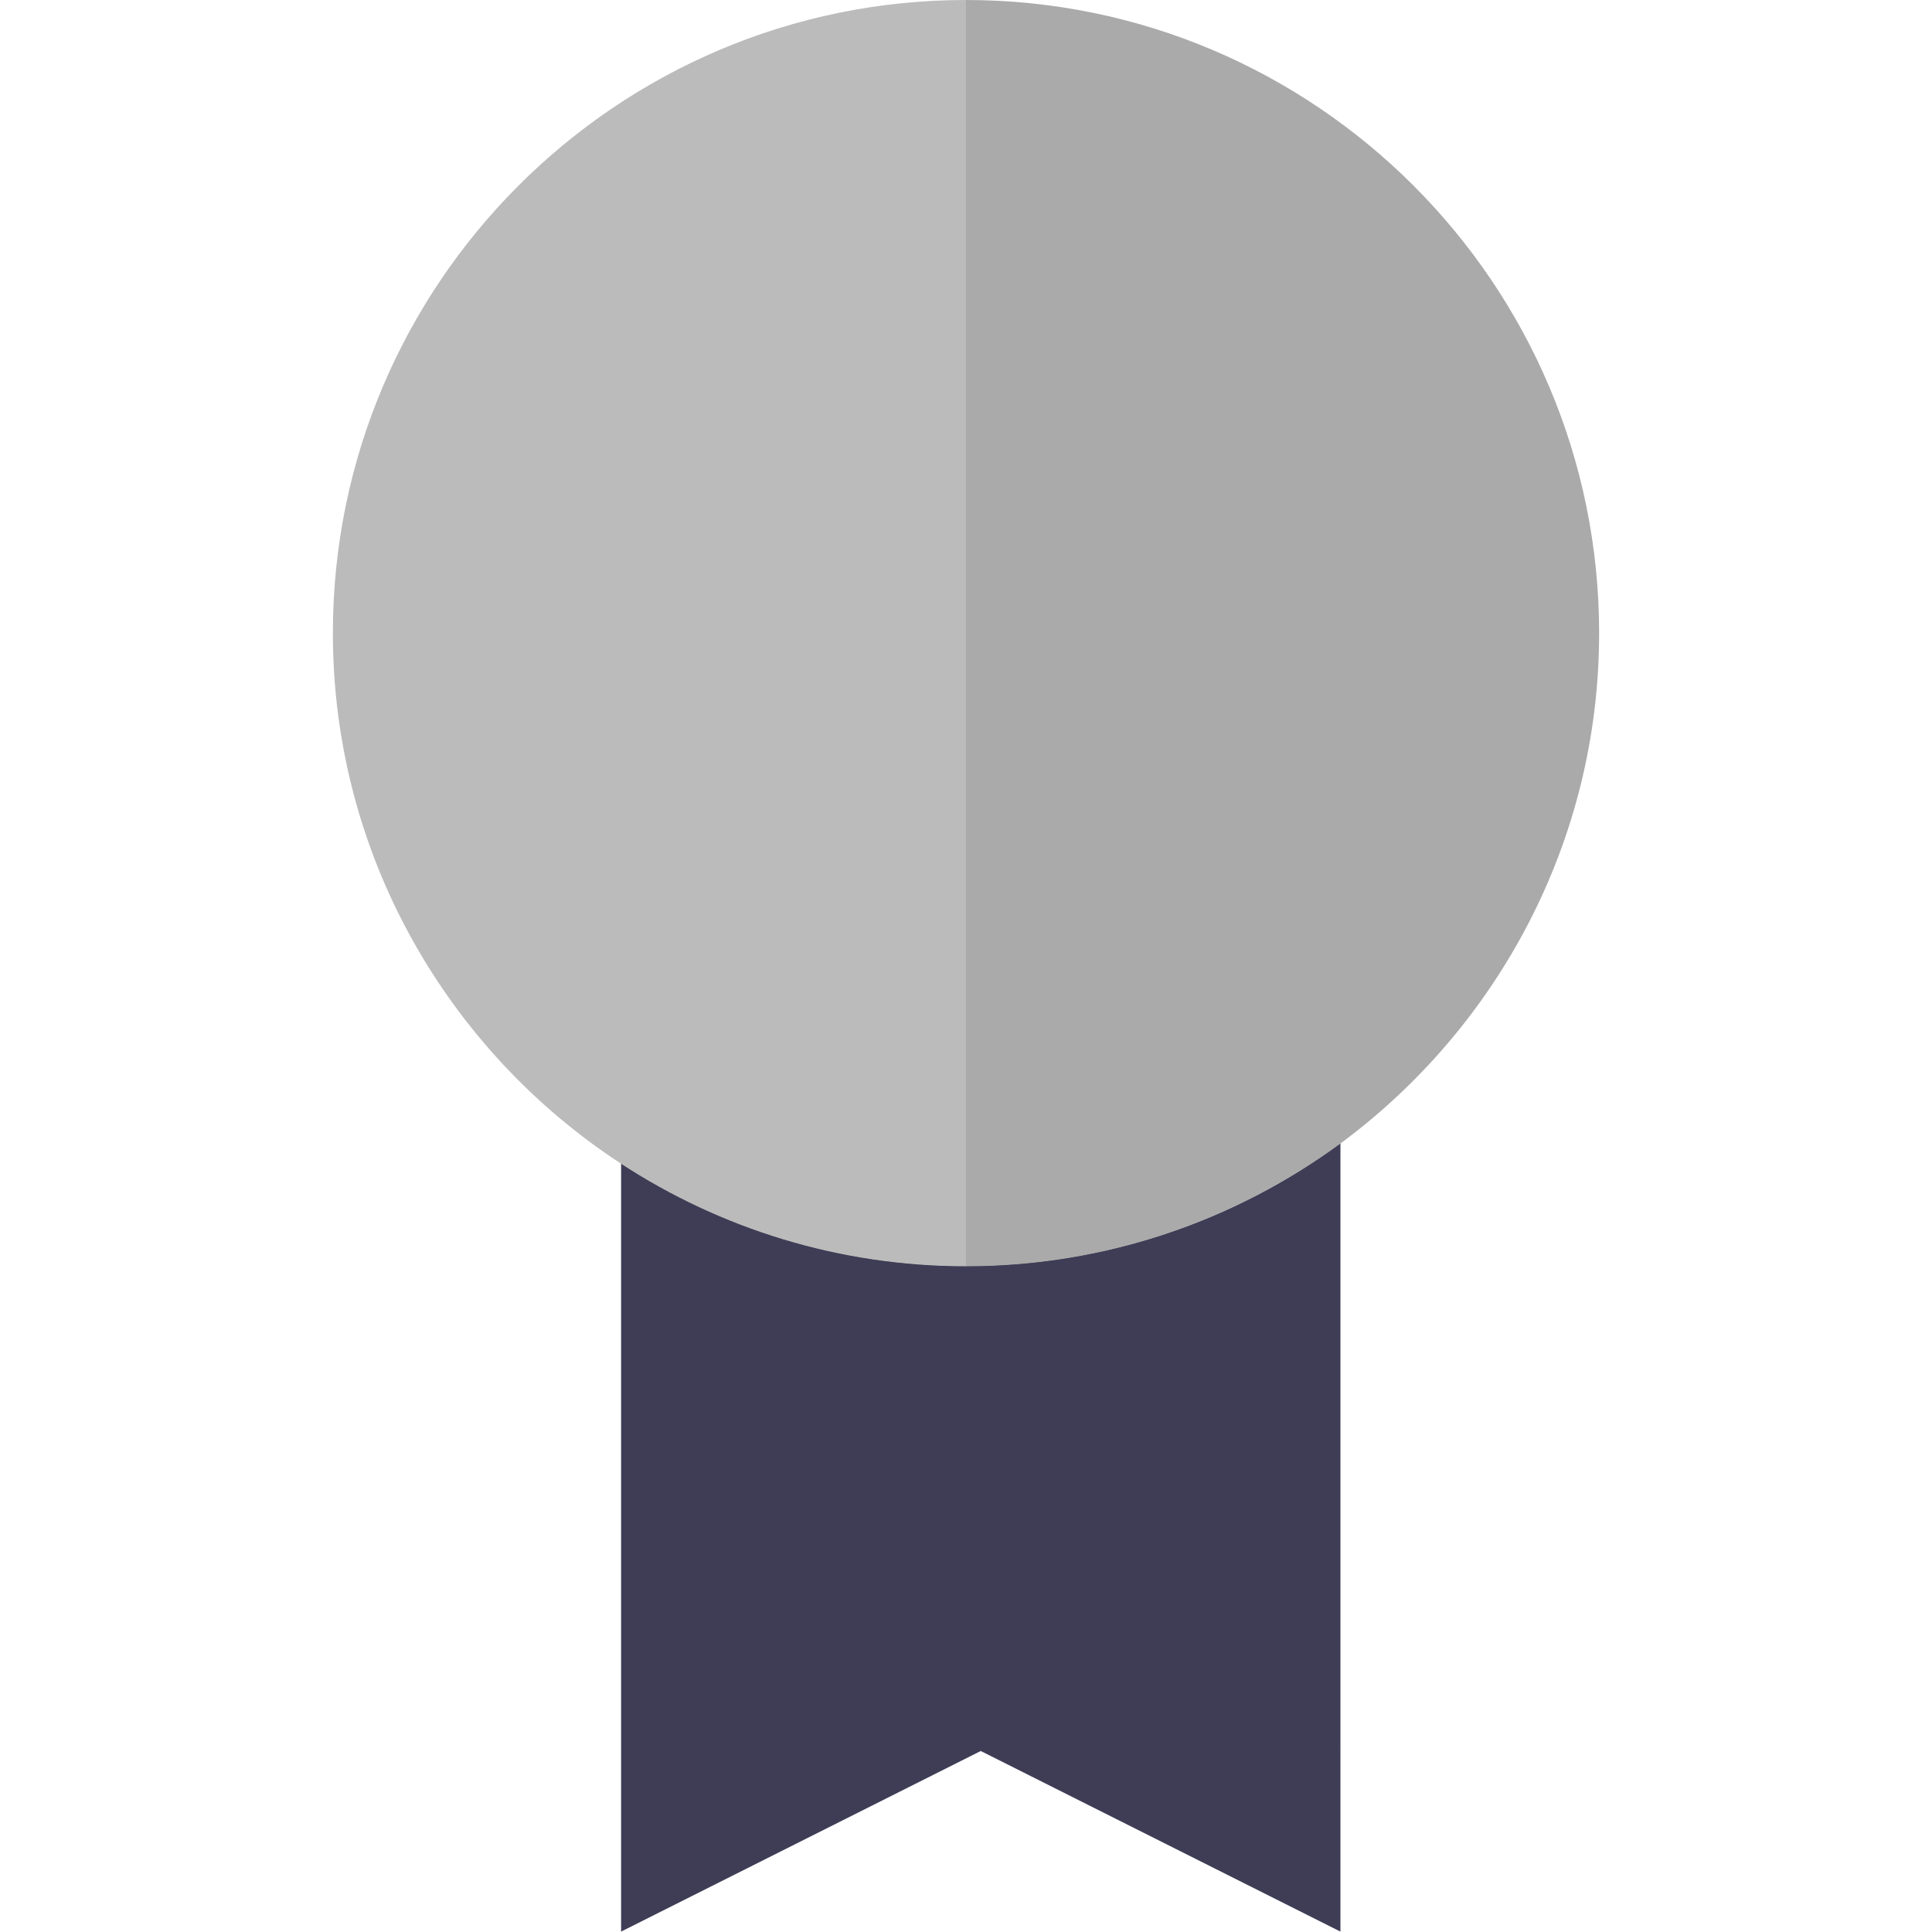 <?xml version="1.0" encoding="utf-8"?>
<!-- Generator: Adobe Illustrator 19.0.0, SVG Export Plug-In . SVG Version: 6.00 Build 0)  -->
<svg version="1.1" id="Layer_1" xmlns="http://www.w3.org/2000/svg" xmlns:xlink="http://www.w3.org/1999/xlink" x="0px" y="0px"
	 viewBox="-48 172.5 497.4 497.4" style="enable-background:new -48 172.5 497.4 497.4;" xml:space="preserve">
<style type="text/css">
	.st0{fill:#3F3D56;}
	.st1{fill:#bbbbbb;}
	.st2{fill:#aaaaaa;}
</style>
<g>
	<path class="st0" d="M111.9,472v197.8l92.6-46.5l92.6,46.5V466.8c-27,19.9-60.3,31.6-96.4,31.6C168,498.4,137.5,488.7,111.9,472z"
		/>
	<path class="st1" d="M200.7,172.5c-89.9,0-163,73.1-163,163c0,57.1,29.6,107.5,74.2,136.6c25.6,16.7,56.1,26.4,88.8,26.4
		L200.7,172.5L200.7,172.5z"/>
	<path class="st2" d="M363.7,335.5c0-89.9-73.1-163-163-163v326c36,0,69.3-11.8,96.4-31.6C337.4,437.1,363.7,389.3,363.7,335.5z"/>
</g>
</svg>
